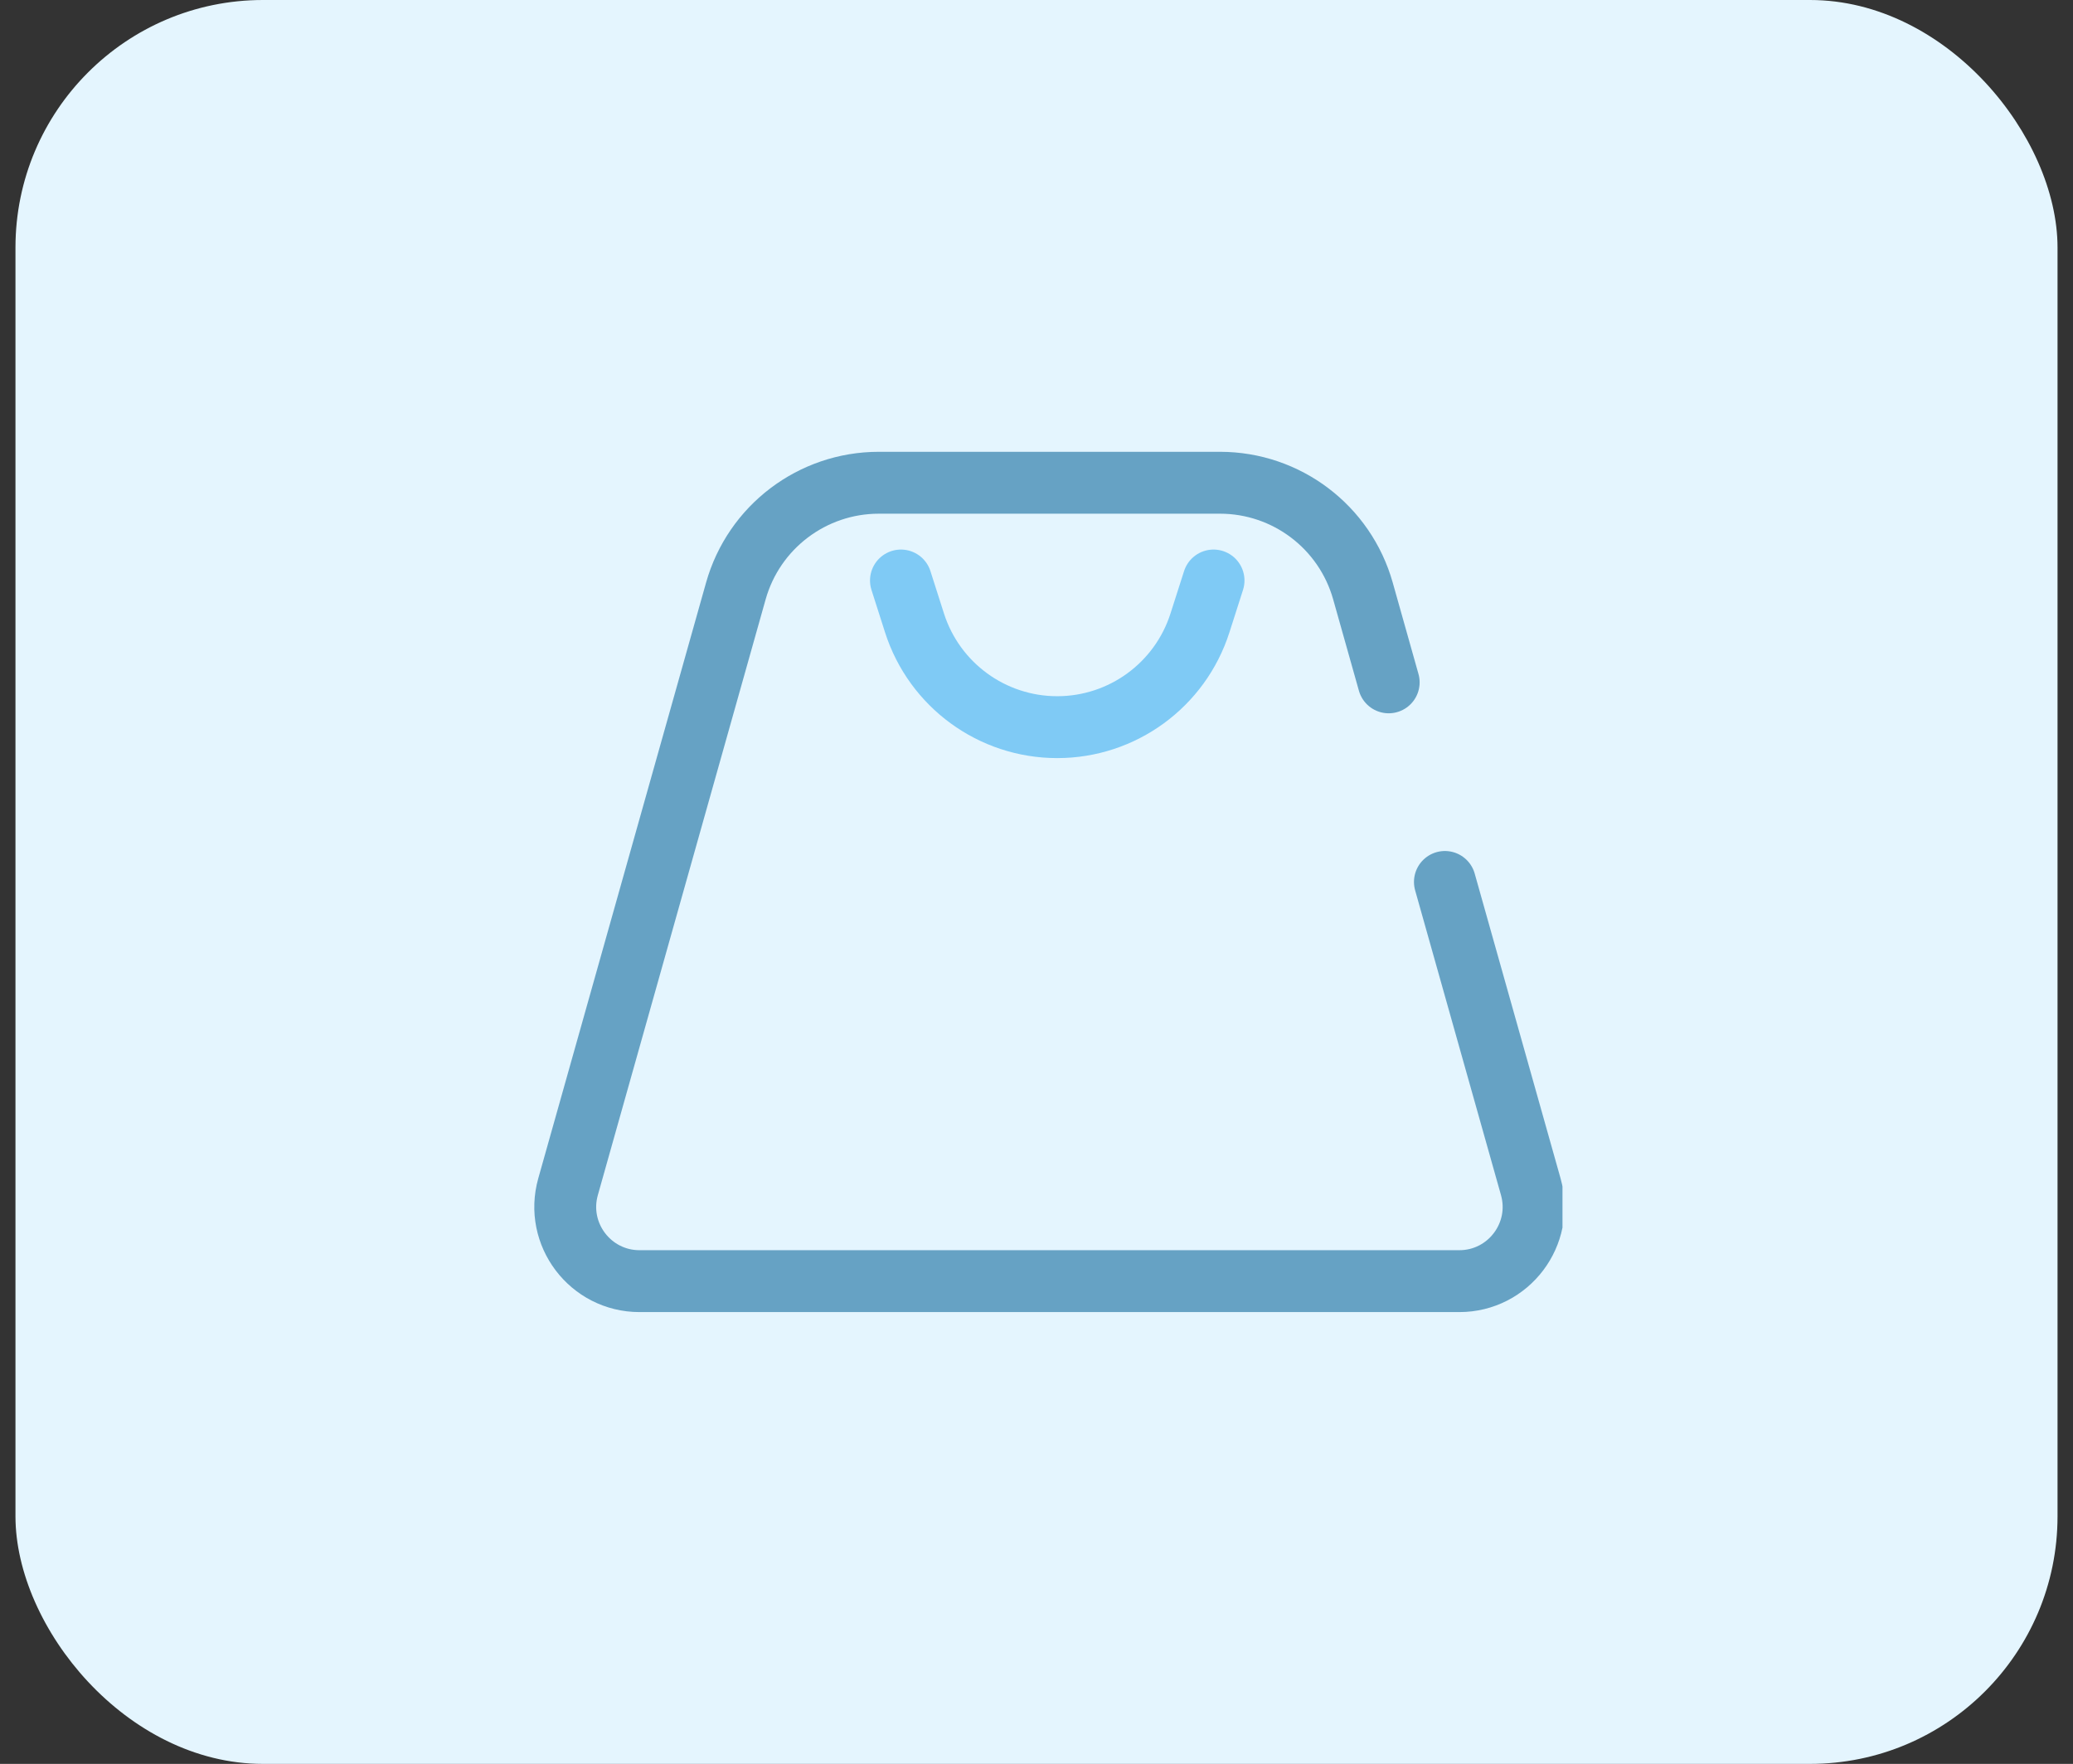 <svg width="67" height="57" viewBox="0 0 67 57" fill="none" xmlns="http://www.w3.org/2000/svg">
<rect x="0" y="0" width="67" height="57" fill="#333333" stroke="none"/>
<rect x="0.5" width="66" height="57" rx="8" fill="#E4F5FE"/>
<g clip-path="url(#clip0)">
<path d="M46.7 28.5L49.475 38.349C49.907 39.88 48.756 41.4 47.165 41.4H20.67C19.079 41.4 17.928 39.88 18.36 38.349L23.783 19.098C24.366 17.029 26.254 15.6 28.403 15.6H39.431C41.581 15.6 43.468 17.029 44.051 19.098L44.883 22.05" stroke="#66A2C4" stroke-width="2" stroke-linecap="round" stroke-linejoin="round"/>
<path d="M39.222 18.759L38.783 20.13C38.142 22.136 36.277 23.498 34.17 23.498V23.498C32.064 23.498 30.199 22.136 29.557 20.13L29.119 18.759" stroke="#7FCAF5" stroke-width="2" stroke-linecap="round" stroke-linejoin="round"/>
</g>
<defs>
<clipPath id="clip0">
<rect width="34" height="28" fill="white" transform="translate(16.5 14.5)"/>
</clipPath>
</defs>
</svg>
